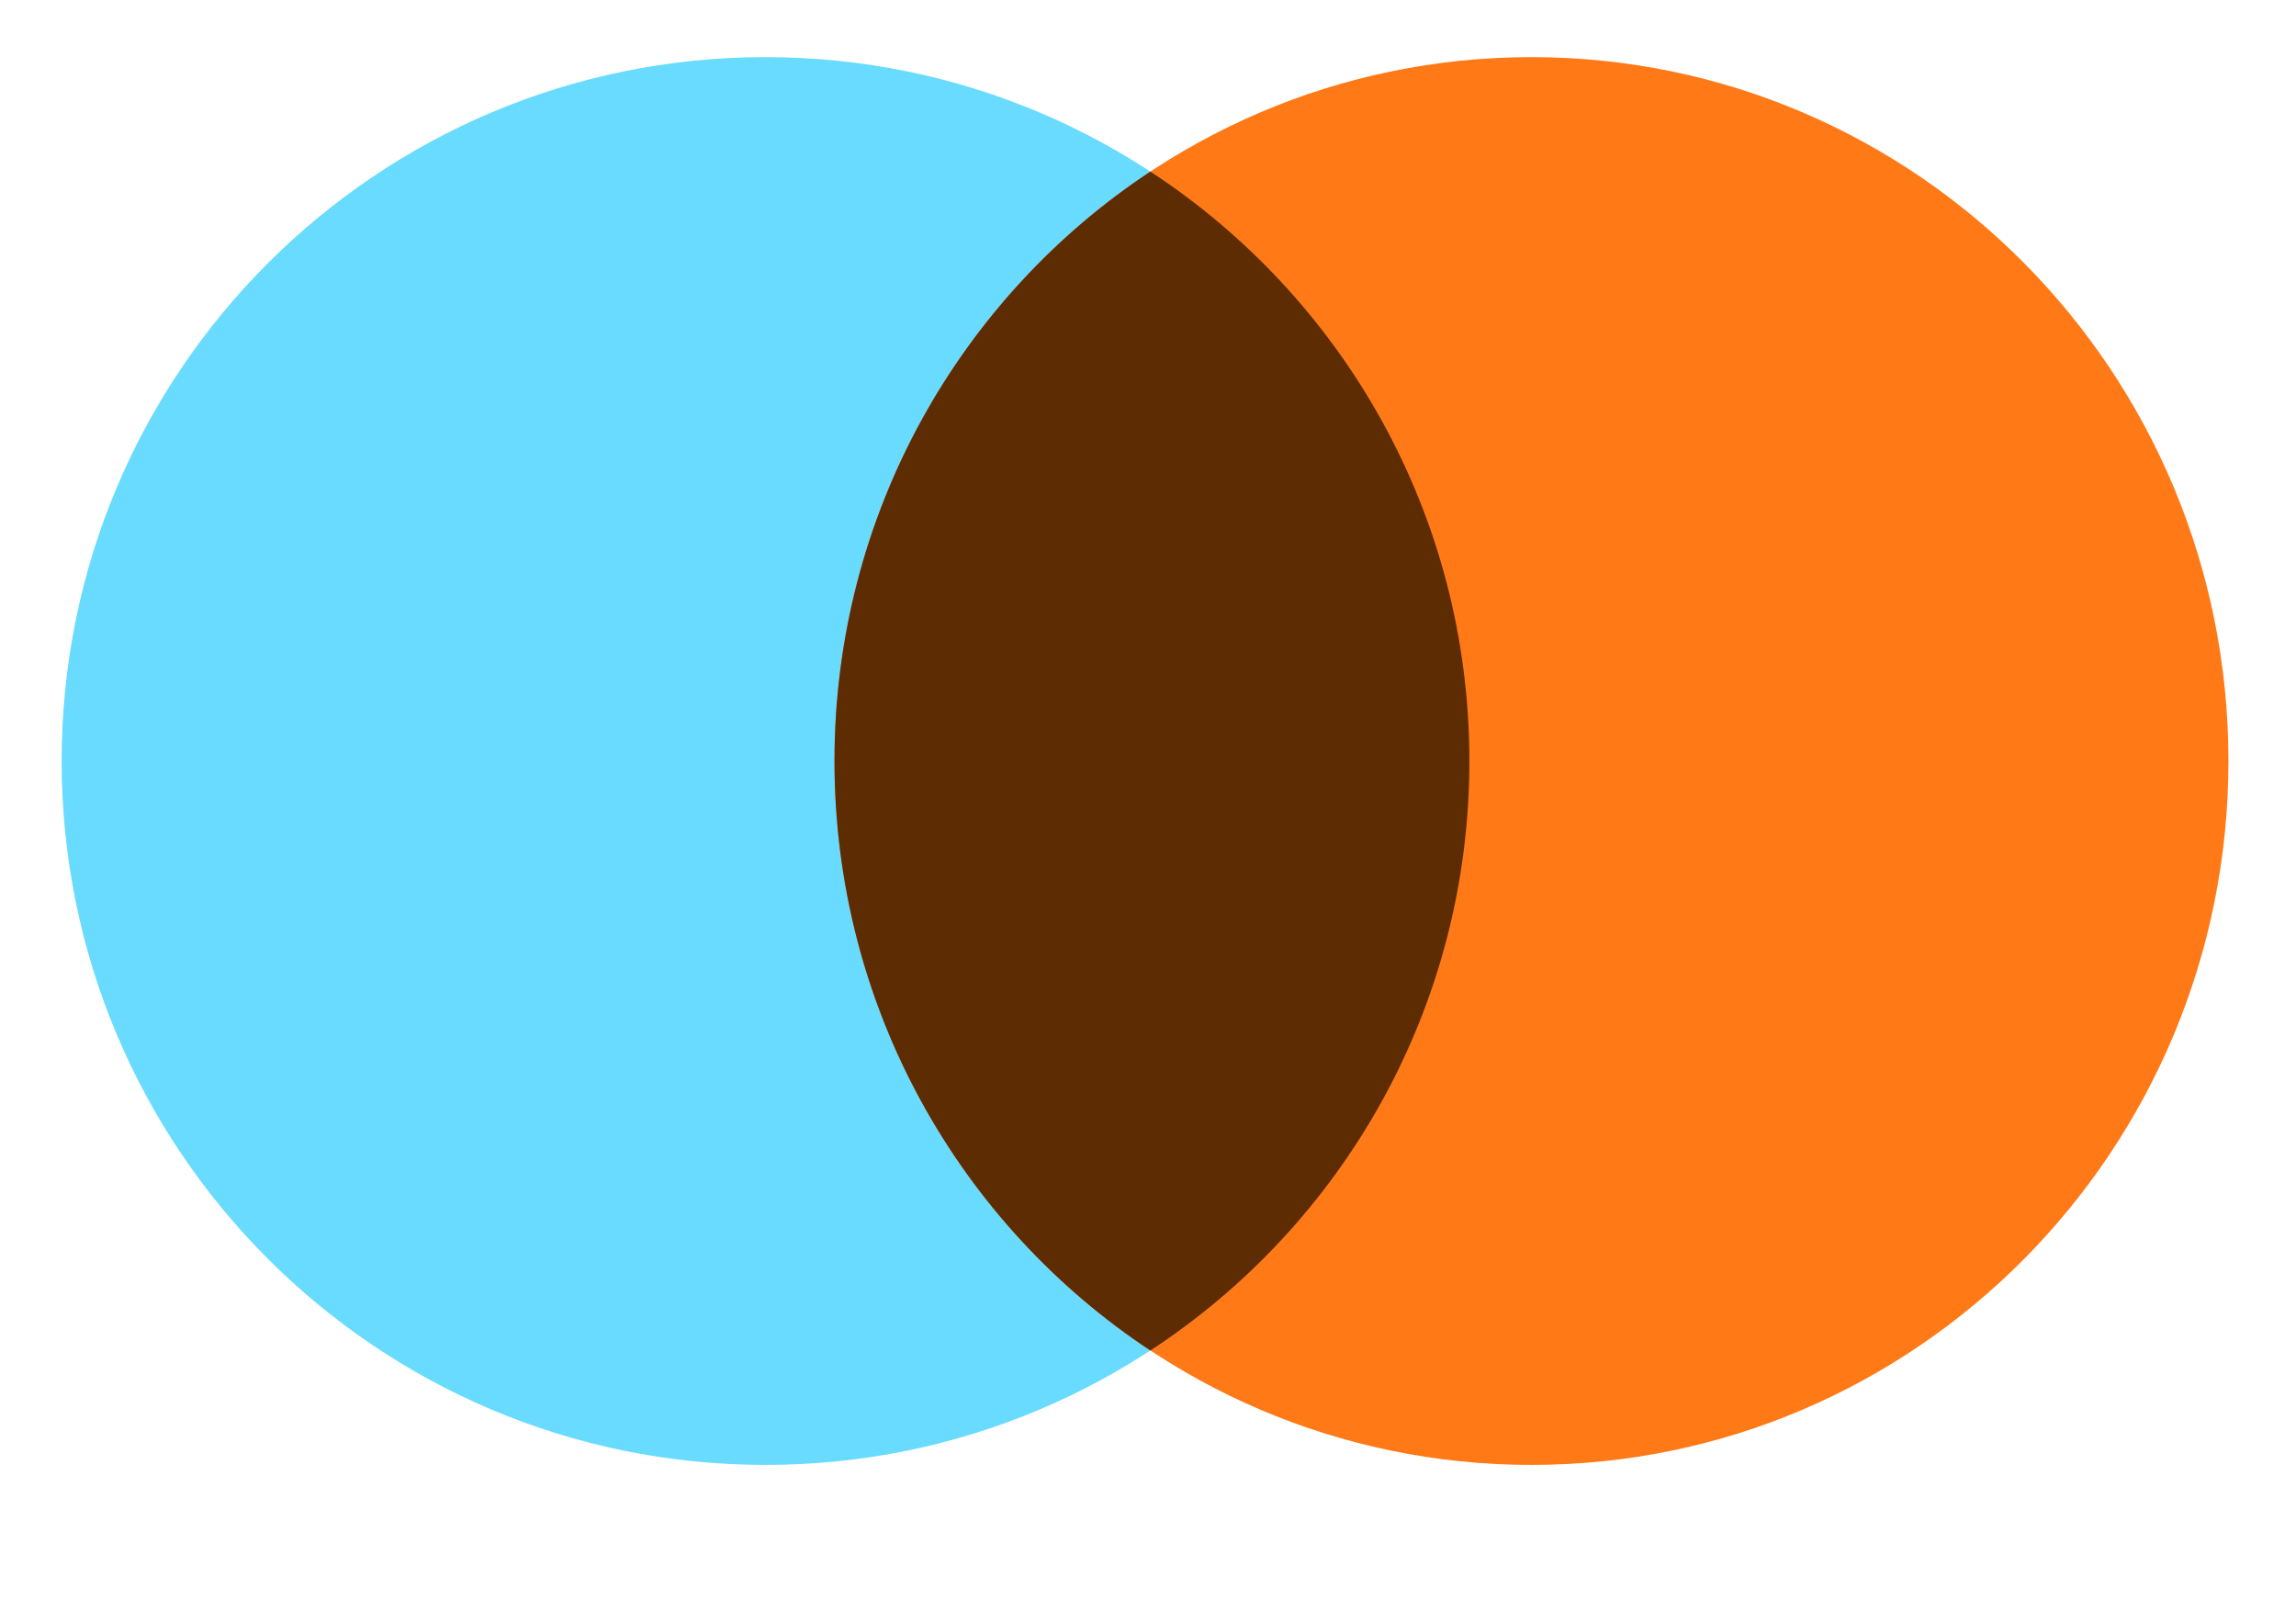 <svg width="33" height="23" viewBox="0 0 33 23" fill="none" xmlns="http://www.w3.org/2000/svg">
<g clip-path="url(#clip0_134_172)">
<path d="M21.119 10.937C21.119 16.524 16.59 21.053 11.002 21.053C5.415 21.053 0.886 16.524 0.886 10.937C0.886 5.35 5.415 0.821 11.002 0.821C16.59 0.821 21.119 5.35 21.119 10.937Z" fill="#68DBFF"/>
<path d="M32.029 10.937C32.029 16.524 27.544 21.053 22.011 21.053C16.479 21.053 11.994 16.524 11.994 10.937C11.994 5.35 16.479 0.821 22.011 0.821C27.544 0.821 32.029 5.35 32.029 10.937Z" fill="#FF7917"/>
<path d="M16.534 19.409C19.295 17.602 21.119 14.483 21.119 10.937C21.119 7.392 19.295 4.272 16.534 2.466C13.8 4.272 11.994 7.392 11.994 10.937C11.994 14.483 13.8 17.602 16.534 19.409Z" fill="#5D2C02"/>
</g>
<defs>
<clipPath id="clip0_134_172">
<rect width="32.822" height="22.031" fill="white" transform="translate(0.047 0.146)"/>
</clipPath>
</defs>
</svg>
